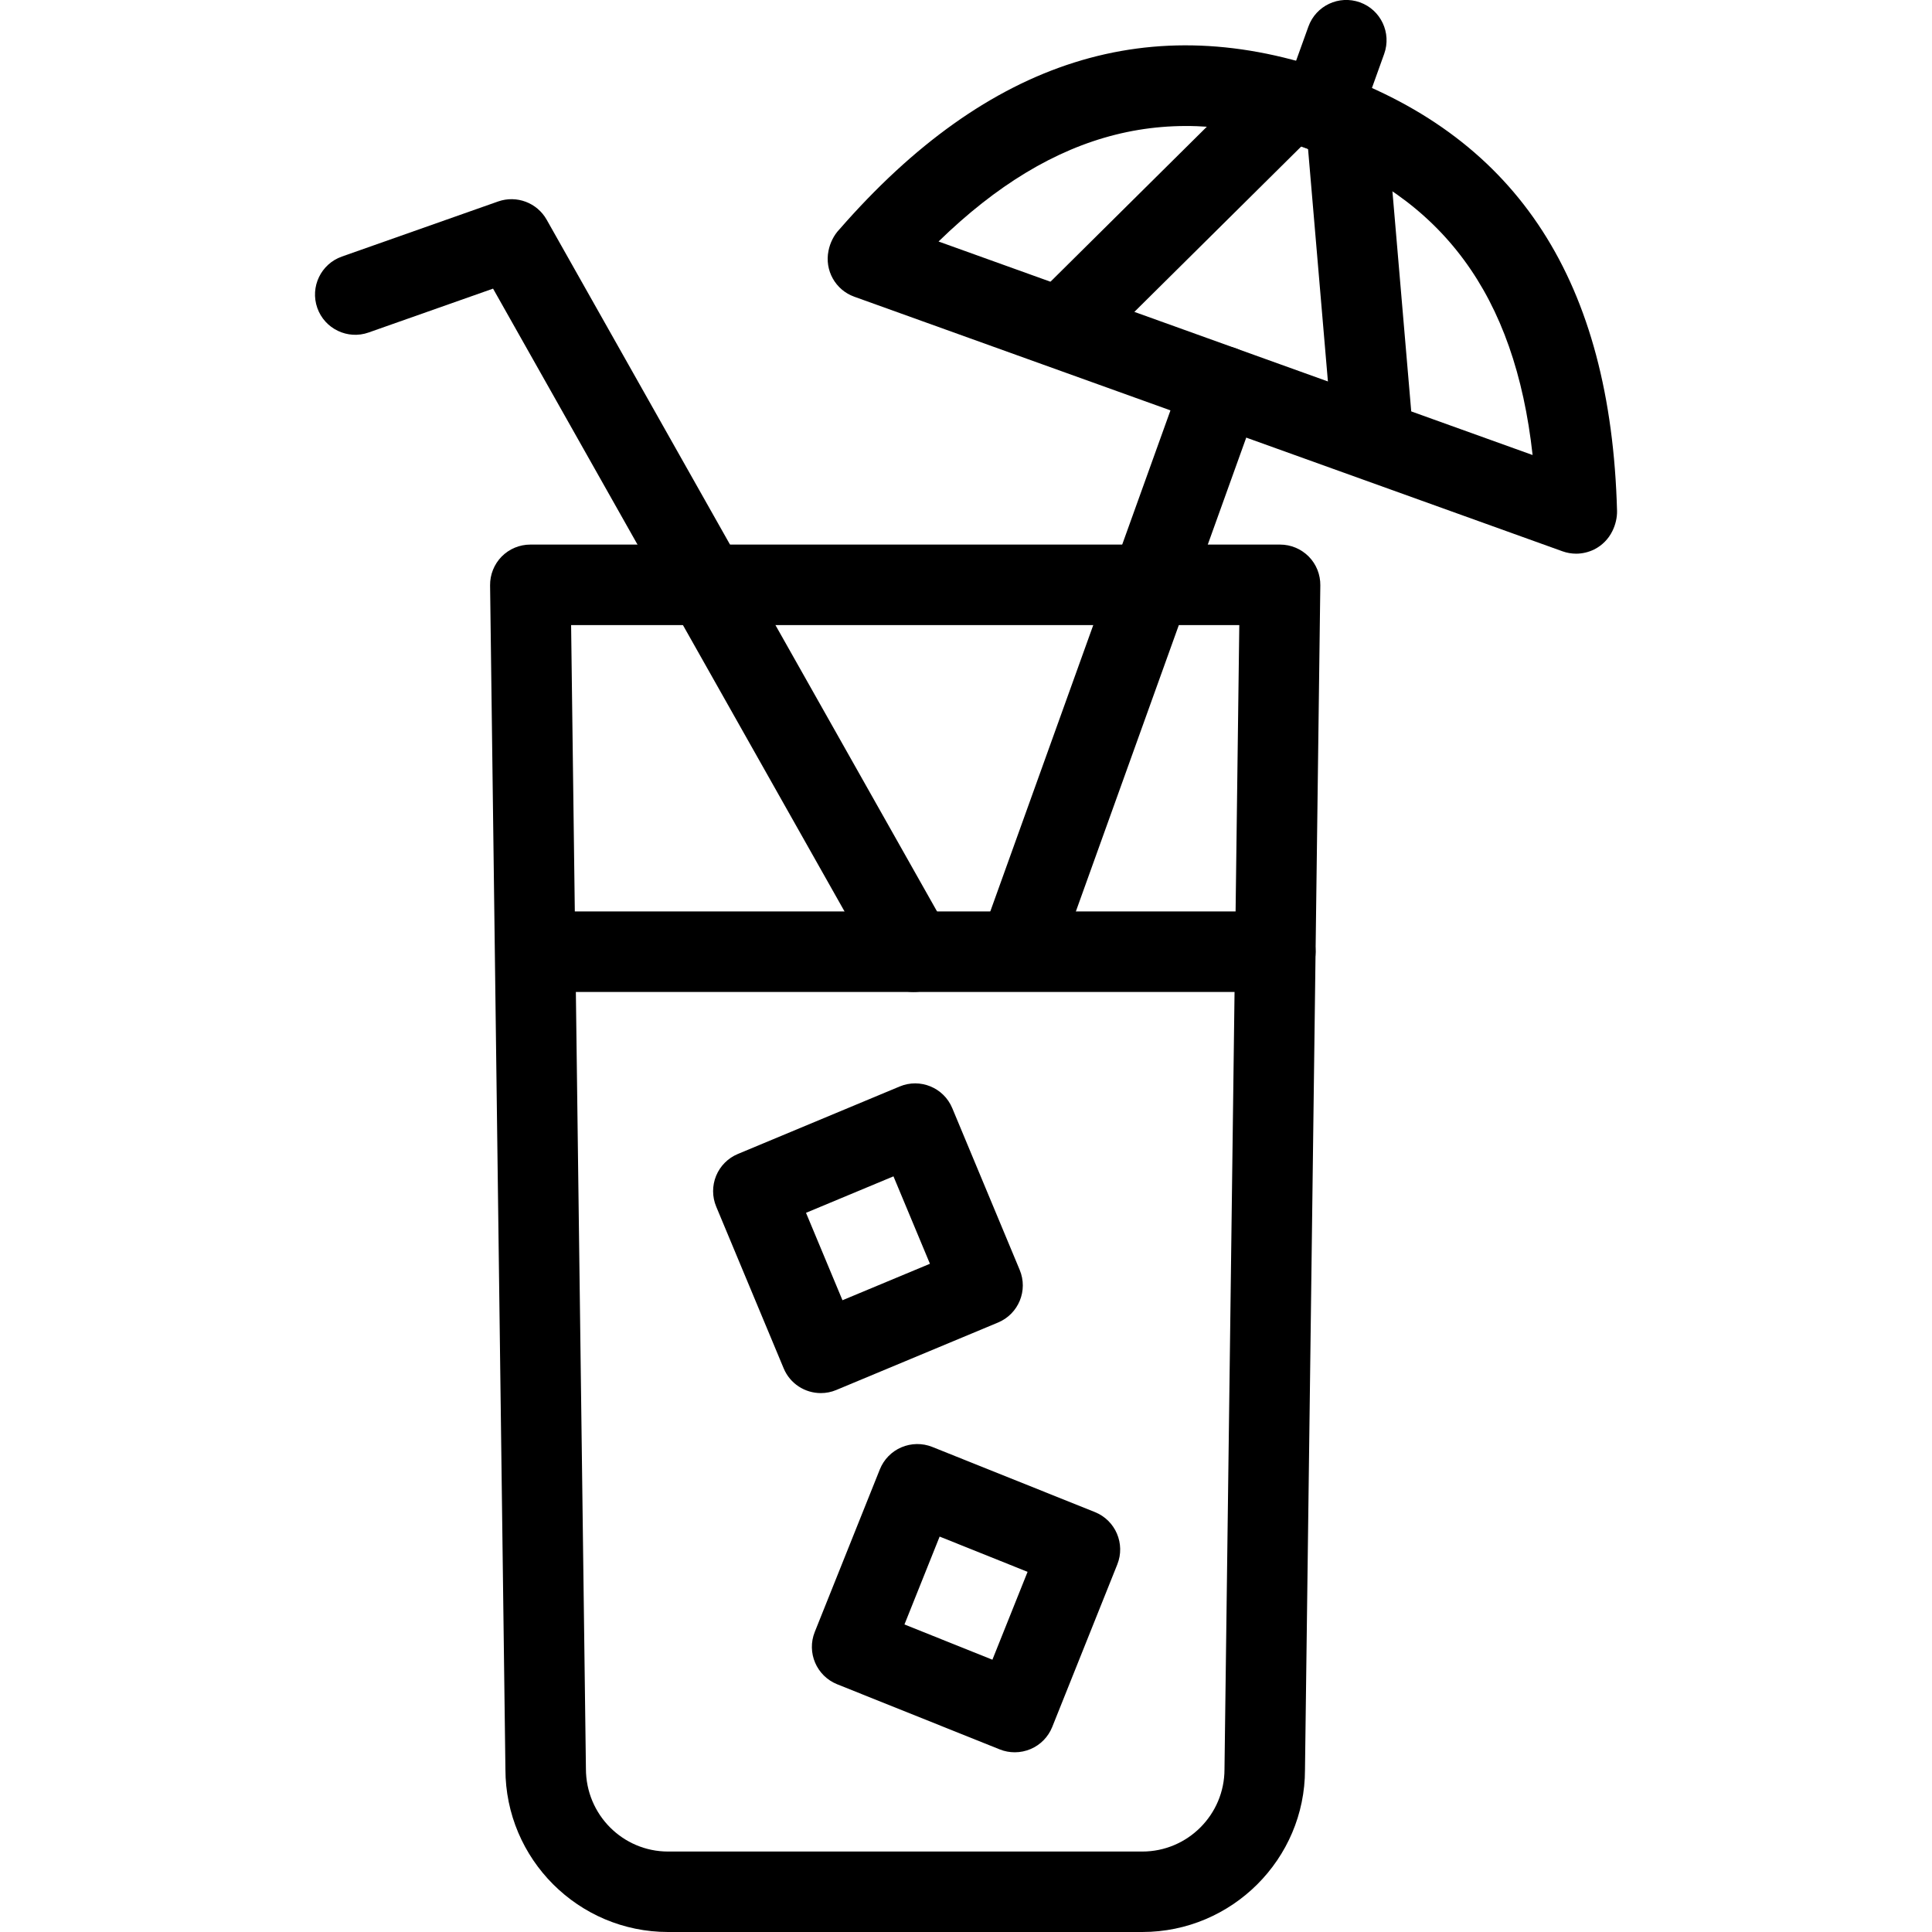 <?xml version="1.0" encoding="utf-8"?>
<!-- Generator: Adobe Illustrator 16.0.0, SVG Export Plug-In . SVG Version: 6.00 Build 0)  -->
<!DOCTYPE svg PUBLIC "-//W3C//DTD SVG 1.1//EN" "http://www.w3.org/Graphics/SVG/1.1/DTD/svg11.dtd">
<svg version="1.1" id="Layer_1" xmlns="http://www.w3.org/2000/svg" xmlns:xlink="http://www.w3.org/1999/xlink" x="0px" y="0px"
	 width="48px" height="48px" viewBox="0 0 48 48" enable-background="new 0 0 48 48" xml:space="preserve">
<g>
	<path d="M28.38,48H16.599c-2.229,0-4.042-1.813-4.042-4.043l-0.381-29.414c-0.003-0.268,0.101-0.525,0.288-0.716
		c0.188-0.19,0.444-0.297,0.712-0.297h18.627c0.268,0,0.523,0.107,0.712,0.297c0.188,0.19,0.291,0.448,0.288,0.716L32.422,43.97
		C32.422,46.187,30.608,48,28.38,48z M14.189,15.53l0.368,28.415c0,1.14,0.916,2.056,2.042,2.056H28.38
		c1.126,0,2.042-0.916,2.042-2.043L30.79,15.53H14.189z"/>
	<path d="M22.696,24.645c-0.349,0-0.688-0.183-0.872-0.509L12.25,7.171l-3.092,1.09C8.64,8.445,8.066,8.171,7.883,7.65
		s0.09-1.092,0.611-1.276l3.883-1.369c0.458-0.16,0.965,0.03,1.204,0.452l9.986,17.695c0.271,0.481,0.102,1.091-0.379,1.362
		C23.031,24.603,22.862,24.645,22.696,24.645z"/>
	<path d="M31.686,24.645h-17.98c-0.552,0-1-0.448-1-1s0.448-1,1-1h17.98c0.553,0,1,0.448,1,1S32.238,24.645,31.686,24.645z"/>
	<g>
		<path d="M39.158,13.756c-0.114,0-0.229-0.02-0.338-0.059L21.225,7.372c-0.472-0.169-0.741-0.659-0.641-1.142
			c0.037-0.191,0.133-0.387,0.266-0.526c3.699-4.243,7.76-5.526,12.308-3.892c4.568,1.642,6.863,5.201,7.017,10.88
			c0.004,0.166-0.039,0.347-0.115,0.5c-0.096,0.198-0.255,0.359-0.453,0.459C39.465,13.72,39.312,13.756,39.158,13.756z M23.318,6
			l14.759,5.305C37.638,7.325,35.836,4.9,32.48,3.694C29.12,2.486,26.19,3.205,23.318,6z"/>
		<path d="M25.402,24.38c-0.112,0-0.227-0.019-0.338-0.06c-0.521-0.187-0.79-0.76-0.603-1.279l4.957-13.786
			c0.188-0.52,0.761-0.791,1.279-0.603c0.521,0.187,0.79,0.76,0.604,1.279l-4.957,13.786C26.196,24.126,25.813,24.38,25.402,24.38z"
			/>
		<path d="M32.818,3.753c-0.112,0-0.227-0.02-0.339-0.06c-0.52-0.187-0.789-0.76-0.603-1.28l0.631-1.753
			c0.188-0.52,0.758-0.788,1.28-0.602c0.52,0.187,0.789,0.76,0.603,1.28L33.76,3.092C33.612,3.5,33.229,3.753,32.818,3.753z"/>
		<path d="M26.703,8.808c-0.258,0-0.515-0.099-0.71-0.296c-0.389-0.392-0.387-1.025,0.006-1.414l5.1-5.055
			c0.393-0.389,1.025-0.386,1.414,0.006s0.387,1.025-0.006,1.414l-5.1,5.055C27.212,8.711,26.958,8.808,26.703,8.808z"/>
		<path d="M34.071,11.38c-0.514,0-0.951-0.394-0.995-0.915l-0.623-7.293c-0.047-0.55,0.36-1.034,0.911-1.082
			c0.543-0.048,1.034,0.361,1.081,0.912l0.623,7.293c0.047,0.55-0.36,1.034-0.911,1.082C34.129,11.379,34.1,11.38,34.071,11.38z"/>
	</g>
	<path d="M20.393,34.611c-0.392,0-0.763-0.231-0.923-0.615l-1.676-4.018c-0.102-0.244-0.103-0.52-0.002-0.766
		c0.101-0.245,0.295-0.44,0.54-0.542l4.019-1.676c0.51-0.214,1.096,0.028,1.308,0.538l1.675,4.018
		c0.213,0.51-0.028,1.095-0.538,1.308l-4.019,1.676C20.652,34.587,20.521,34.611,20.393,34.611z M20.025,30.132l0.906,2.172
		l2.173-0.906l-0.906-2.172L20.025,30.132z"/>
	<path d="M25.212,43.535c-0.126,0-0.253-0.023-0.372-0.071l-4.041-1.619c-0.512-0.206-0.762-0.788-0.556-1.301l1.617-4.039
		c0.099-0.246,0.291-0.443,0.535-0.547c0.245-0.104,0.52-0.108,0.766-0.01l4.041,1.619c0.513,0.206,0.762,0.788,0.557,1.301
		l-1.617,4.039c-0.099,0.246-0.291,0.443-0.535,0.547C25.479,43.508,25.346,43.535,25.212,43.535z M22.471,40.359l2.185,0.876
		l0.874-2.183l-2.185-0.876L22.471,40.359z"/>
</g>
</svg>
